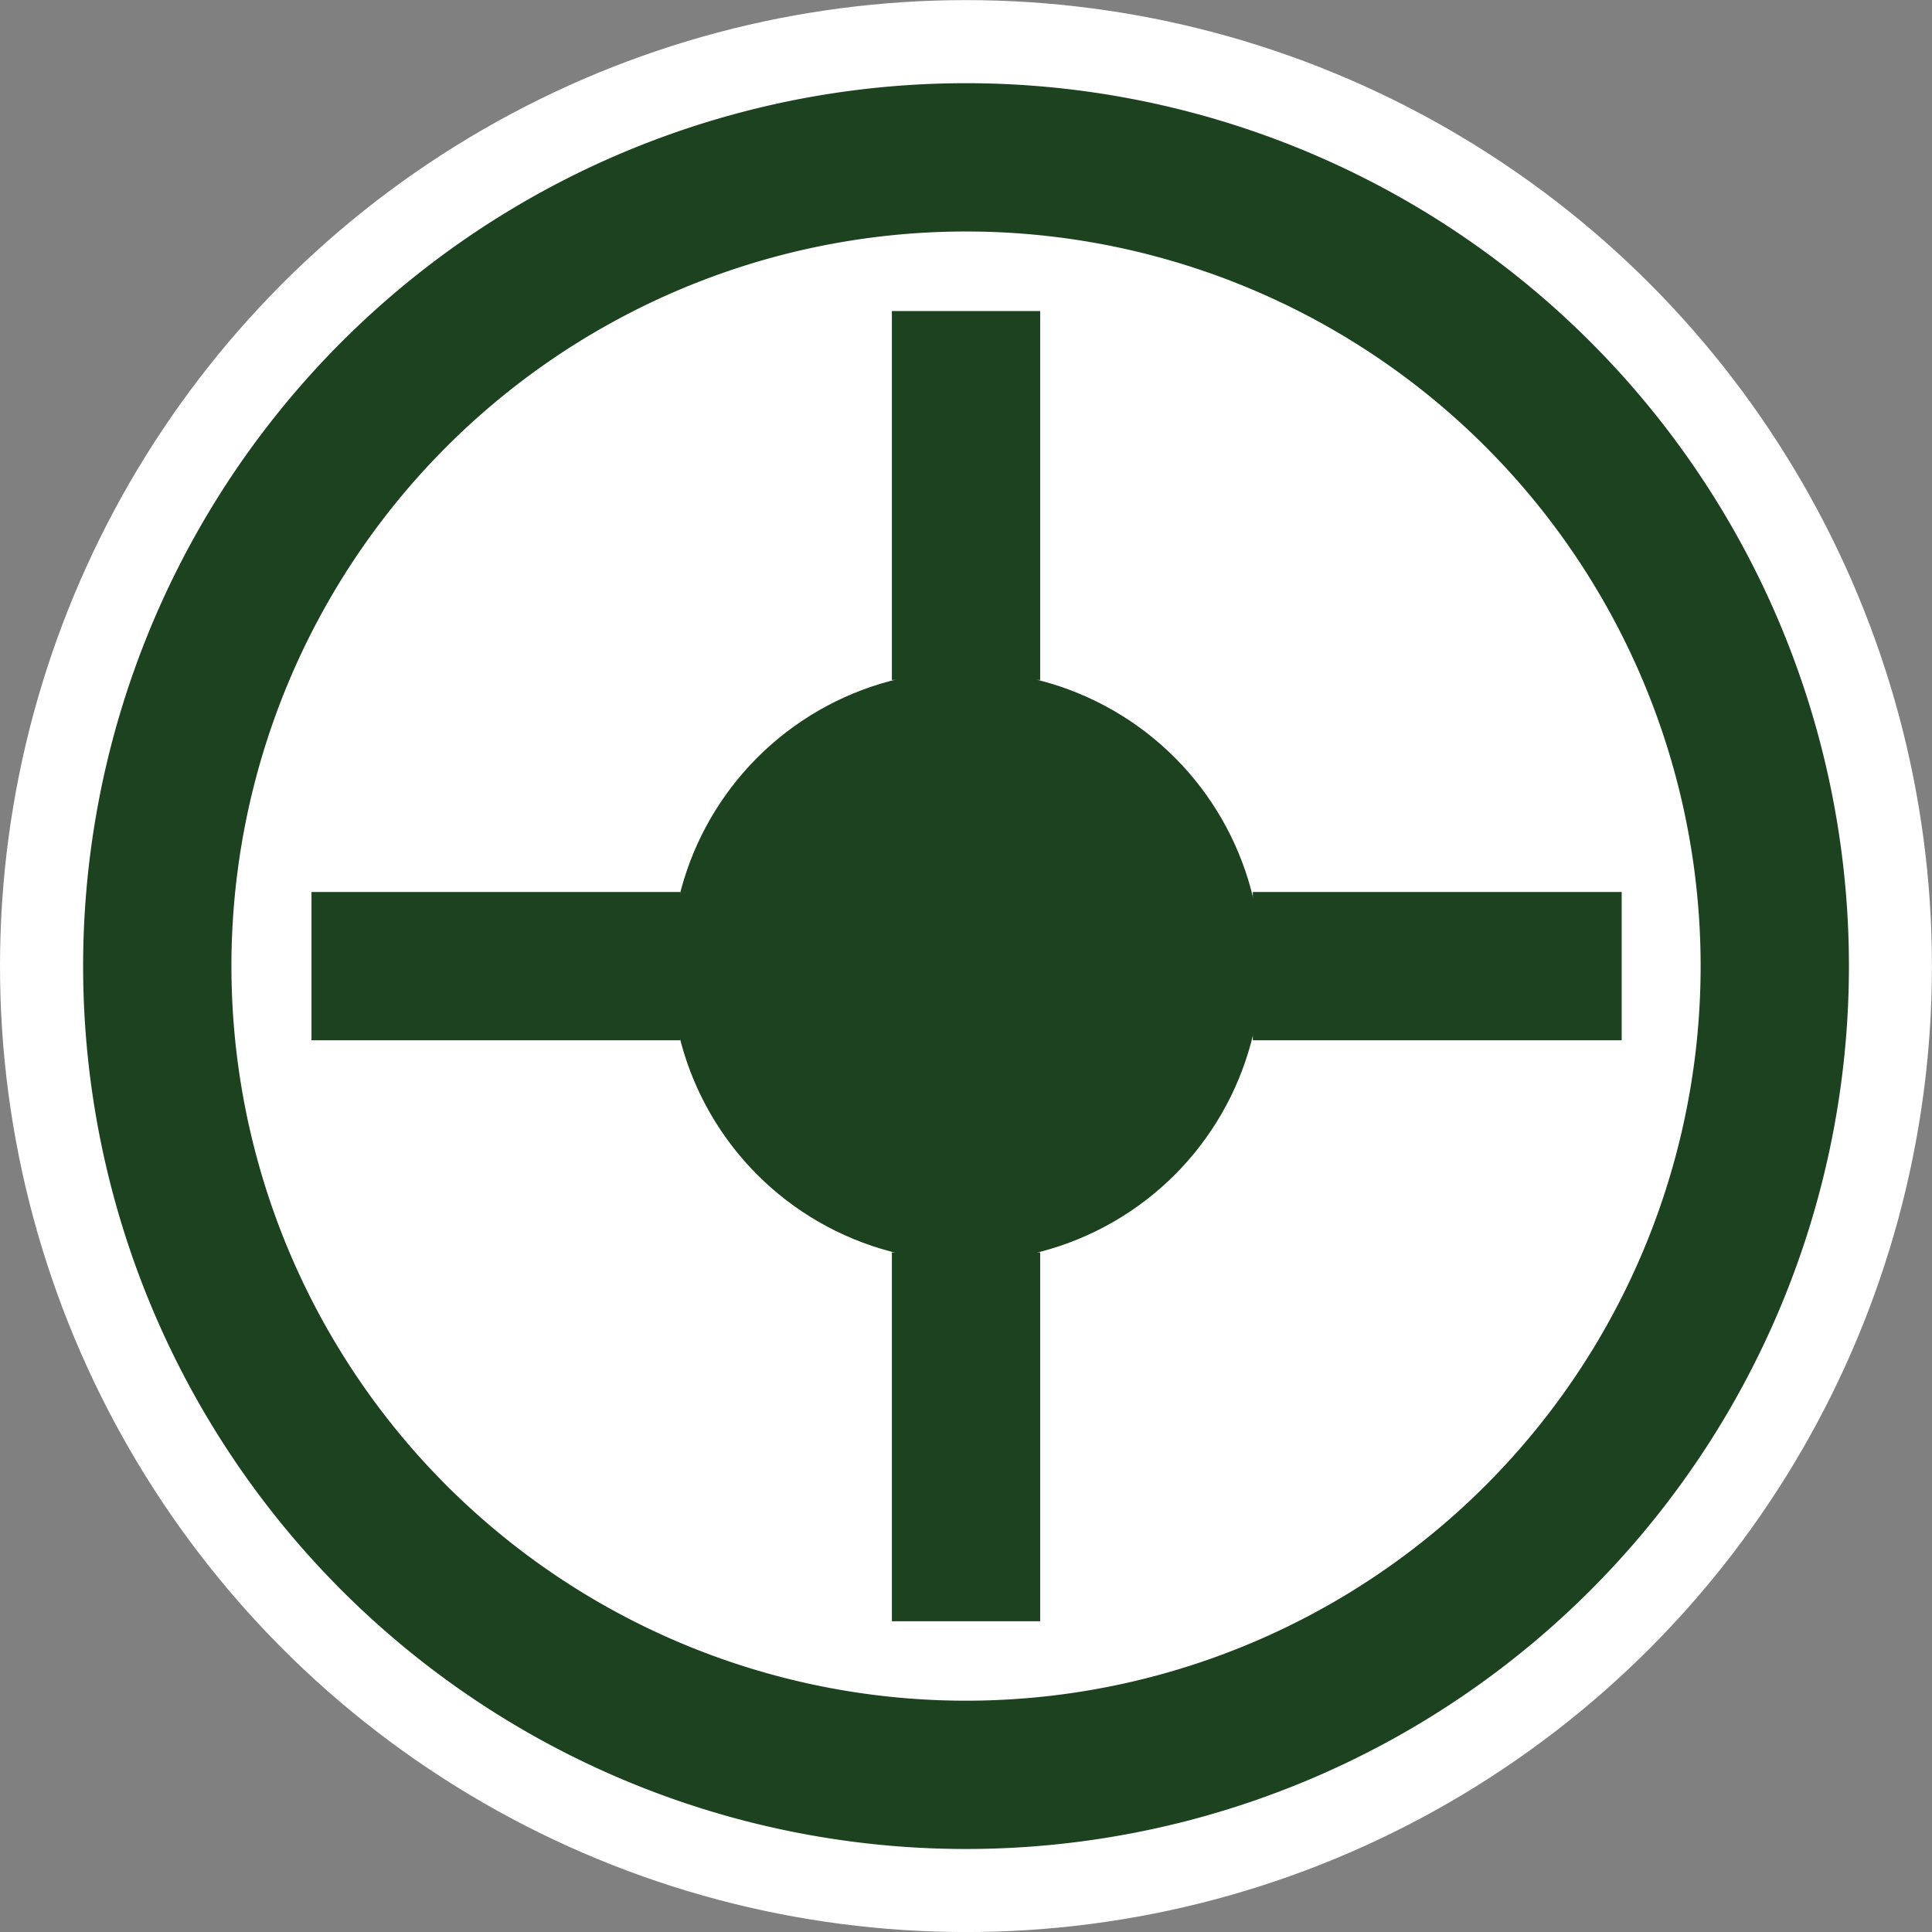<?xml version="1.0" encoding="UTF-8"?>
<svg width="512" height="512" version="1.1" viewBox="0 0 135.47 135.47" xmlns="http://www.w3.org/2000/svg">
 <rect x="0" y="0" width="135.47" height="135.47" fill="#808080" stroke="none"/>
 <g transform="translate(0 -161.53)">
  <circle cx="67.733" cy="229.27" r="67.733" fill="#fff"/>
  <g transform="matrix(.914 0 0 .914 5.829 19.725)" fill="#1c4220">
   <path d="m67.733 161.53a67.733 67.733 0 0 0-67.733 67.733 67.733 67.733 0 0 0 67.733 67.733 67.733 67.733 0 0 0 67.733-67.733 67.733 67.733 0 0 0-67.733-67.733zm0 11.377a56.356 56.356 0 0 1 56.356 56.356 56.356 56.356 0 0 1-56.356 56.356 56.356 56.356 0 0 1-56.356-56.356 56.356 56.356 0 0 1 56.356-56.356z"/>
   <circle cx="67.733" cy="229.27" r="22.639"/>
   <path d="m67.733 179.01v28.299m0 43.916v28.299m50.3-50.257h-28.299m-43.916 0h-28.299" fill="none" stroke="#1c4220" stroke-width="11.377"/>
  </g>
 </g>
</svg>